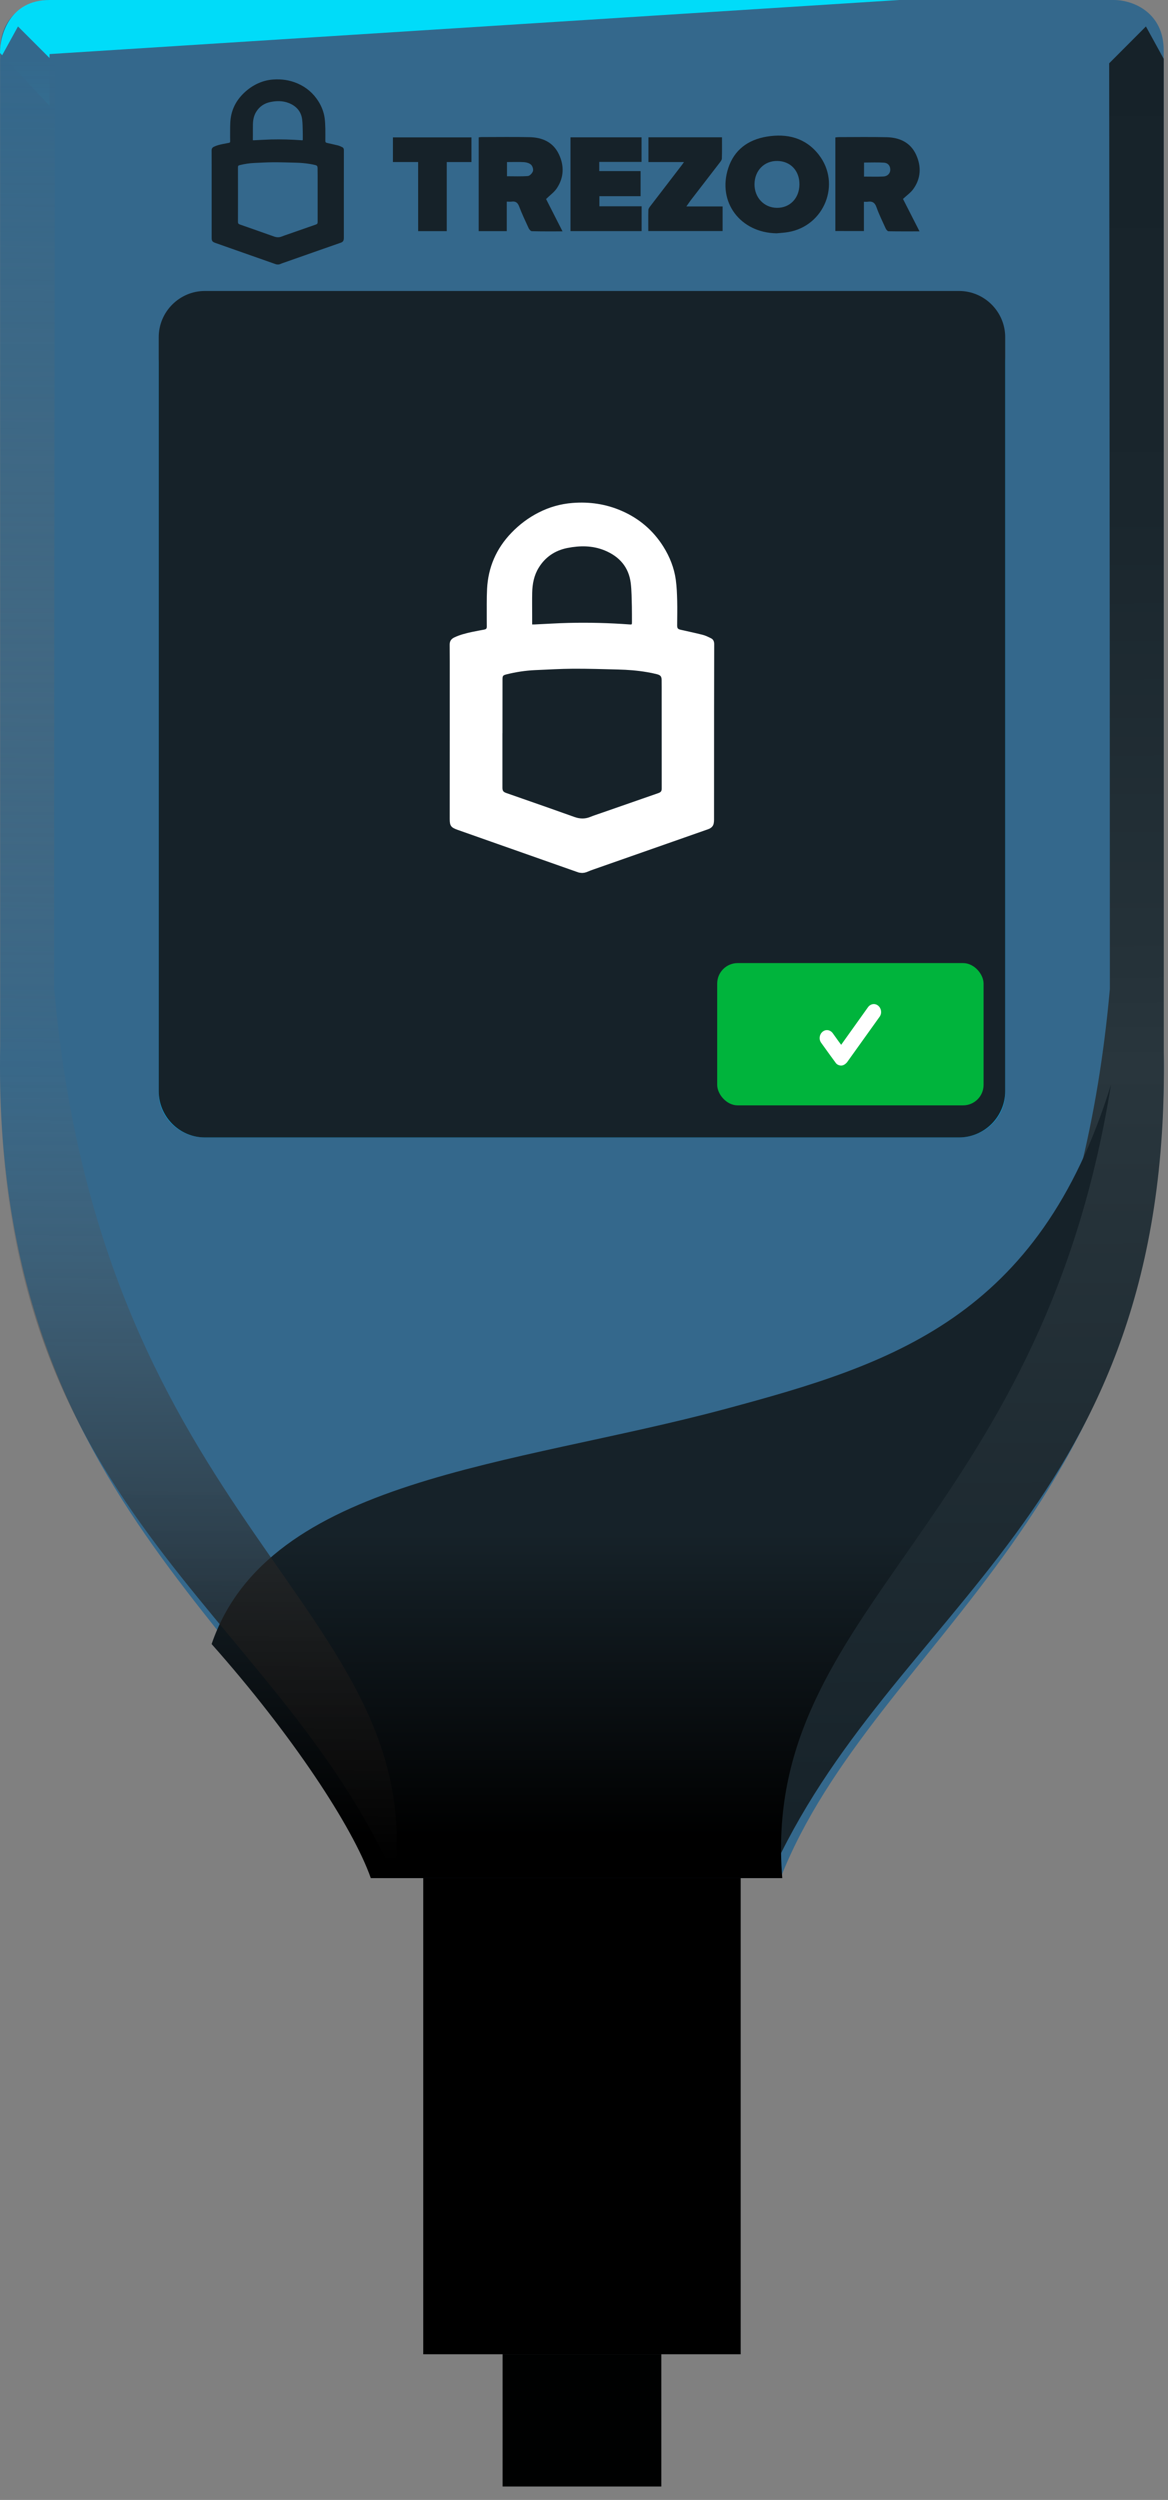 <svg xmlns="http://www.w3.org/2000/svg" width="57" height="122" fill="none" viewBox="0 0 57 122"><rect x="0" y="0" width="57" height="122" fill="#808080" stroke="none"/><path fill="#34688C" d="M56.79 51.024V2.446C56.79 0.66 55.361 0 54.342 0H28.401H2.46C1.439 0 0.01 0.66 0.01 2.446V51.024C-0.429 73.653 14.087 79.92 18.712 91.654H25.395H28.395H28.405H31.192H38.088C42.713 79.92 57.229 73.651 56.79 51.024Z"/><path fill="#000" d="M36.146 91.654H20.655V114.891H36.146V91.654Z"/><path fill="#000101" d="M32.273 114.891H24.527V121.345H32.273V114.891Z"/><path fill="#00AFED" d="M46.802 55.509H9.998C8.759 55.509 7.746 54.527 7.746 53.327V17.673C7.746 16.473 8.759 15.491 9.998 15.491H46.802C48.041 15.491 49.055 16.473 49.055 17.673V53.327C49.055 54.527 48.041 55.509 46.802 55.509Z"/><path fill="#162229" d="M46.802 55.509H9.998C8.759 55.509 7.746 54.495 7.746 53.256V16.453C7.746 15.214 8.759 14.2 9.998 14.2H46.802C48.041 14.2 49.055 15.214 49.055 16.453V53.256C49.055 54.495 48.041 55.509 46.802 55.509Z"/><path fill="url(#paint0_linear)" d="M37.541 91.654C36.009 78.357 51.819 74.553 54.163 48.261C54.163 27.849 54.129 3.09 54.129 3.09L55.923 1.291L56.791 2.872C56.791 2.872 56.793 38.192 56.793 51.291C57.161 73.768 43.495 78.287 37.541 91.654Z"/><path fill="#00DCF9" d="M2.418 5.164V2.639L43.891 0C43.891 0 4.358 0 2.416 0C0.475 0 0 1.707 0 2.582L2.418 5.164Z"/><path fill="#fff" d="M21.949 35.75C21.949 34.873 21.949 33.998 21.949 33.12C21.949 32.568 21.951 32.015 21.945 31.465C21.943 31.292 22.015 31.181 22.176 31.105C22.45 30.976 22.74 30.904 23.035 30.84C23.231 30.797 23.429 30.762 23.628 30.726C23.721 30.708 23.754 30.679 23.756 30.585C23.758 30.467 23.752 30.348 23.754 30.231C23.758 29.733 23.744 29.233 23.77 28.735C23.824 27.691 24.214 26.774 24.96 26C25.346 25.599 25.79 25.263 26.295 25.008C26.808 24.747 27.353 24.592 27.934 24.545C28.766 24.479 29.565 24.596 30.327 24.926C31.2 25.304 31.878 25.891 32.371 26.673C32.686 27.175 32.901 27.718 32.98 28.298C33.027 28.64 33.039 28.986 33.048 29.331C33.058 29.724 33.048 30.119 33.046 30.513C33.046 30.665 33.078 30.704 33.234 30.737C33.587 30.817 33.941 30.891 34.29 30.98C34.433 31.017 34.57 31.085 34.703 31.151C34.822 31.21 34.854 31.323 34.854 31.441C34.852 32.523 34.85 33.603 34.848 34.684C34.848 36.459 34.848 38.235 34.846 40.009C34.846 40.073 34.84 40.139 34.826 40.202C34.793 40.338 34.691 40.419 34.56 40.466C33.98 40.672 33.397 40.875 32.815 41.079C31.531 41.528 30.25 41.978 28.966 42.429C28.87 42.462 28.776 42.497 28.682 42.538C28.576 42.585 28.465 42.61 28.349 42.596C28.304 42.59 28.257 42.587 28.214 42.571C26.906 42.112 25.6 41.651 24.294 41.19C23.64 40.958 22.984 40.729 22.33 40.497C22.009 40.384 21.947 40.299 21.947 39.972C21.949 38.567 21.949 37.159 21.949 35.75ZM24.521 35.785H24.519C24.519 36.669 24.519 37.554 24.519 38.437C24.519 38.591 24.559 38.649 24.713 38.702C24.983 38.795 25.252 38.888 25.52 38.984C26.358 39.277 27.196 39.569 28.03 39.869C28.29 39.962 28.537 39.974 28.794 39.871C28.982 39.795 29.177 39.733 29.369 39.666C30.284 39.347 31.2 39.028 32.116 38.709C32.257 38.661 32.293 38.61 32.293 38.474C32.293 36.962 32.293 35.449 32.291 33.937C32.291 33.688 32.293 33.441 32.289 33.192C32.287 33.013 32.238 32.949 32.058 32.902C31.899 32.861 31.738 32.828 31.574 32.801C31.108 32.721 30.638 32.684 30.166 32.673C29.43 32.655 28.696 32.63 27.96 32.634C27.347 32.638 26.734 32.677 26.121 32.702C25.645 32.723 25.179 32.795 24.717 32.91C24.549 32.953 24.523 32.98 24.523 33.144C24.521 34.023 24.521 34.904 24.521 35.785ZM25.97 30.474C26.019 30.474 26.056 30.477 26.092 30.474C26.644 30.449 27.196 30.412 27.748 30.399C28.741 30.375 29.735 30.401 30.726 30.474C30.834 30.482 30.84 30.478 30.84 30.371C30.838 30.117 30.842 29.862 30.836 29.607C30.824 29.222 30.828 28.837 30.781 28.455C30.687 27.689 30.237 27.158 29.5 26.858C28.913 26.619 28.3 26.621 27.684 26.743C27.076 26.866 26.605 27.191 26.291 27.704C26.06 28.078 25.982 28.492 25.972 28.918C25.964 29.282 25.97 29.646 25.97 30.01C25.97 30.161 25.97 30.313 25.97 30.474Z"/><path fill="#162229" d="M10.329 9.484C10.329 9.045 10.329 8.606 10.329 8.169C10.329 7.892 10.329 7.617 10.327 7.34C10.327 7.253 10.361 7.199 10.442 7.16C10.578 7.095 10.724 7.059 10.871 7.029C10.969 7.008 11.069 6.99 11.168 6.972C11.215 6.964 11.232 6.948 11.232 6.903C11.234 6.845 11.23 6.786 11.23 6.725C11.232 6.476 11.226 6.226 11.239 5.977C11.264 5.455 11.46 4.996 11.834 4.609C12.027 4.409 12.248 4.241 12.501 4.112C12.758 3.982 13.03 3.903 13.321 3.881C13.737 3.849 14.137 3.908 14.517 4.071C14.952 4.259 15.292 4.553 15.539 4.945C15.696 5.196 15.802 5.467 15.843 5.758C15.866 5.928 15.872 6.102 15.877 6.274C15.881 6.47 15.877 6.669 15.877 6.865C15.877 6.94 15.894 6.96 15.97 6.978C16.146 7.019 16.323 7.055 16.499 7.099C16.571 7.118 16.639 7.152 16.705 7.184C16.765 7.213 16.782 7.269 16.782 7.33C16.782 7.87 16.78 8.412 16.78 8.952C16.78 9.84 16.78 10.728 16.78 11.614C16.78 11.647 16.777 11.679 16.769 11.711C16.752 11.78 16.701 11.82 16.635 11.843C16.344 11.946 16.053 12.047 15.762 12.148C15.12 12.373 14.479 12.597 13.839 12.824C13.79 12.84 13.743 12.858 13.697 12.878C13.644 12.901 13.588 12.915 13.531 12.907C13.508 12.905 13.484 12.903 13.463 12.895C12.809 12.664 12.156 12.433 11.502 12.205C11.175 12.09 10.848 11.974 10.521 11.859C10.359 11.802 10.329 11.76 10.329 11.596C10.329 10.892 10.329 10.188 10.329 9.484ZM11.615 9.5C11.615 9.5 11.613 9.5 11.615 9.5C11.613 9.941 11.613 10.384 11.613 10.825C11.613 10.902 11.634 10.931 11.71 10.957C11.844 11.003 11.98 11.05 12.114 11.098C12.533 11.246 12.951 11.392 13.37 11.541C13.499 11.588 13.622 11.594 13.752 11.541C13.845 11.503 13.943 11.473 14.039 11.438C14.496 11.278 14.954 11.119 15.411 10.959C15.481 10.935 15.501 10.908 15.501 10.841C15.501 10.085 15.501 9.329 15.501 8.572C15.501 8.449 15.501 8.323 15.498 8.2C15.496 8.111 15.473 8.078 15.382 8.054C15.303 8.034 15.22 8.018 15.139 8.004C14.906 7.965 14.672 7.945 14.434 7.939C14.066 7.931 13.699 7.917 13.331 7.919C13.025 7.921 12.717 7.939 12.411 7.953C12.173 7.963 11.94 8 11.71 8.056C11.625 8.076 11.613 8.093 11.613 8.174C11.615 8.621 11.615 9.059 11.615 9.5ZM12.339 6.845C12.365 6.845 12.382 6.845 12.401 6.845C12.677 6.832 12.953 6.814 13.229 6.806C13.726 6.794 14.224 6.808 14.719 6.845C14.774 6.849 14.776 6.847 14.776 6.792C14.776 6.665 14.778 6.537 14.774 6.41C14.768 6.218 14.77 6.023 14.746 5.833C14.7 5.451 14.474 5.184 14.107 5.034C13.814 4.915 13.506 4.915 13.2 4.978C12.894 5.04 12.66 5.202 12.503 5.457C12.388 5.643 12.348 5.851 12.343 6.064C12.339 6.246 12.341 6.428 12.341 6.61C12.339 6.689 12.339 6.766 12.339 6.845Z"/><path fill="#162229" d="M40.767 11.274C40.767 9.749 40.767 8.233 40.767 6.707C40.822 6.702 40.873 6.692 40.921 6.692C41.702 6.69 42.484 6.679 43.265 6.696C43.898 6.709 44.431 6.949 44.707 7.55C44.969 8.123 44.947 8.707 44.566 9.232C44.435 9.41 44.244 9.542 44.067 9.708C44.324 10.212 44.59 10.735 44.874 11.291C44.346 11.291 43.853 11.295 43.36 11.286C43.312 11.284 43.248 11.206 43.222 11.148C43.064 10.804 42.897 10.461 42.77 10.104C42.69 9.881 42.566 9.812 42.35 9.844C42.294 9.853 42.236 9.846 42.16 9.846C42.16 10.331 42.16 10.794 42.16 11.276C41.689 11.274 41.241 11.274 40.767 11.274ZM42.166 8.618C42.495 8.618 42.802 8.629 43.107 8.614C43.317 8.603 43.447 8.46 43.447 8.281C43.446 8.082 43.327 7.952 43.144 7.939C42.821 7.916 42.495 7.933 42.167 7.933C42.166 8.162 42.166 8.378 42.166 8.618Z"/><path fill="#162229" d="M24.731 9.84C24.731 10.329 24.731 10.8 24.731 11.28C24.265 11.28 23.823 11.28 23.361 11.28C23.361 9.756 23.361 8.236 23.361 6.703C23.4 6.699 23.443 6.69 23.484 6.69C24.273 6.69 25.062 6.677 25.849 6.694C26.472 6.707 26.998 6.939 27.277 7.533C27.54 8.089 27.523 8.66 27.179 9.181C27.047 9.382 26.835 9.529 26.649 9.713C26.904 10.214 27.169 10.736 27.452 11.291C26.926 11.291 26.44 11.296 25.955 11.283C25.901 11.281 25.83 11.2 25.8 11.138C25.638 10.789 25.473 10.437 25.335 10.076C25.263 9.884 25.159 9.812 24.965 9.84C24.896 9.849 24.824 9.84 24.731 9.84ZM24.742 7.909C24.742 8.151 24.742 8.374 24.742 8.601C25.084 8.601 25.426 8.617 25.763 8.59C25.854 8.582 25.977 8.452 26.009 8.351C26.037 8.264 25.99 8.11 25.921 8.043C25.841 7.964 25.703 7.924 25.586 7.914C25.318 7.896 25.047 7.909 24.742 7.909Z"/><path fill="#162229" d="M37.901 11.386C36.125 11.36 34.996 9.856 35.541 8.201C35.833 7.311 36.504 6.824 37.403 6.67C38.406 6.499 39.314 6.722 39.959 7.553C41.059 8.967 40.231 11.028 38.465 11.326C38.281 11.358 38.089 11.367 37.901 11.386ZM39.014 9.004C39.022 8.335 38.577 7.862 37.931 7.855C37.295 7.847 36.828 8.325 36.821 8.986C36.815 9.639 37.286 10.137 37.913 10.143C38.549 10.149 39.007 9.674 39.014 9.004Z"/><path fill="#162229" d="M27.841 6.701C29.002 6.701 30.146 6.701 31.309 6.701C31.309 7.092 31.309 7.483 31.309 7.901C30.63 7.901 29.941 7.901 29.244 7.901C29.244 8.063 29.244 8.197 29.244 8.35C29.919 8.35 30.581 8.35 31.262 8.35C31.262 8.763 31.262 9.159 31.262 9.574C30.592 9.574 29.932 9.574 29.251 9.574C29.251 9.741 29.251 9.89 29.251 10.067C29.934 10.067 30.615 10.067 31.312 10.067C31.312 10.485 31.312 10.874 31.312 11.278C30.155 11.278 29.005 11.278 27.841 11.278C27.841 9.758 27.841 8.242 27.841 6.701Z"/><path fill="#162229" d="M33.495 10.075C34.114 10.075 34.681 10.075 35.264 10.075C35.264 10.482 35.264 10.871 35.264 11.276C34.066 11.276 32.866 11.276 31.638 11.276C31.638 10.928 31.632 10.586 31.642 10.246C31.643 10.182 31.696 10.114 31.738 10.058C32.252 9.386 32.769 8.715 33.284 8.043C33.31 8.01 33.333 7.976 33.379 7.909C32.784 7.909 32.22 7.909 31.645 7.909C31.645 7.494 31.645 7.104 31.645 6.7C32.842 6.7 34.027 6.7 35.234 6.7C35.234 7.053 35.24 7.394 35.228 7.736C35.227 7.807 35.167 7.881 35.119 7.943C34.648 8.556 34.175 9.169 33.703 9.781C33.645 9.862 33.588 9.946 33.495 10.075Z"/><path fill="#162229" d="M20.405 7.907C19.973 7.907 19.581 7.907 19.175 7.907C19.175 7.503 19.175 7.113 19.175 6.705C20.453 6.705 21.718 6.705 23.008 6.705C23.008 7.098 23.008 7.492 23.008 7.909C22.608 7.909 22.217 7.909 21.802 7.909C21.802 9.042 21.802 10.154 21.802 11.28C21.328 11.28 20.879 11.28 20.407 11.28C20.405 10.162 20.405 9.049 20.405 7.907Z"/><path fill="url(#paint1_linear)" d="M10.327 80.232C13.111 72.119 25.004 71.553 35.401 68.758C43.487 66.584 50.711 64.324 54.218 52.927C50.778 74.482 37.102 78.433 38.176 91.654H18.096C17.22 89.161 14.239 84.638 10.327 80.232Z"/><path fill="url(#paint2_linear)" d="M19.259 91.654C20.793 78.357 4.99 74.553 2.643 48.261C2.643 27.849 2.677 3.09 2.677 3.09L0.878 1.291L0.009 2.872C0.009 2.872 0.007 38.192 0.007 51.291C-0.359 73.768 13.296 78.287 19.259 91.654Z"/><rect width="13" height="6.943" x="35" y="47" fill="#00B43C" rx="1"/><path fill="#fff" d="M41.05 52C40.941 52 40.831 51.949 40.769 51.848L40.514 51.5L40.077 50.893C39.952 50.724 39.983 50.488 40.139 50.353C40.296 50.219 40.514 50.252 40.639 50.421L40.935 50.834L41.05 50.988L42.361 49.151C42.486 48.982 42.704 48.948 42.861 49.083C43.017 49.218 43.048 49.454 42.923 49.623L41.331 51.848C41.253 51.933 41.159 52 41.05 52Z"/><defs><linearGradient id="paint0_linear" x1="47.382" x2="46.89" y1="90.809" y2="2.978" gradientUnits="userSpaceOnUse"><stop stop-color="#162229"/><stop offset=".442" stop-color="#29363D"/><stop offset=".497" stop-color="#253239"/><stop offset=".751" stop-color="#1A262D"/><stop offset="1" stop-color="#162229"/></linearGradient><linearGradient id="paint1_linear" x1="32.273" x2="32.273" y1="89.578" y2="56.206" gradientUnits="userSpaceOnUse"><stop/><stop offset=".442" stop-color="#162229"/><stop offset="1" stop-color="#162229"/></linearGradient><linearGradient id="paint2_linear" x1="9.419" x2="9.91" y1="90.809" y2="2.978" gradientUnits="userSpaceOnUse"><stop/><stop offset=".442" stop-color="#666" stop-opacity=".1"/><stop offset=".486" stop-color="#61666A" stop-opacity=".171"/><stop offset=".818" stop-color="#406883" stop-opacity=".706"/><stop offset="1" stop-color="#34688C"/></linearGradient></defs></svg>